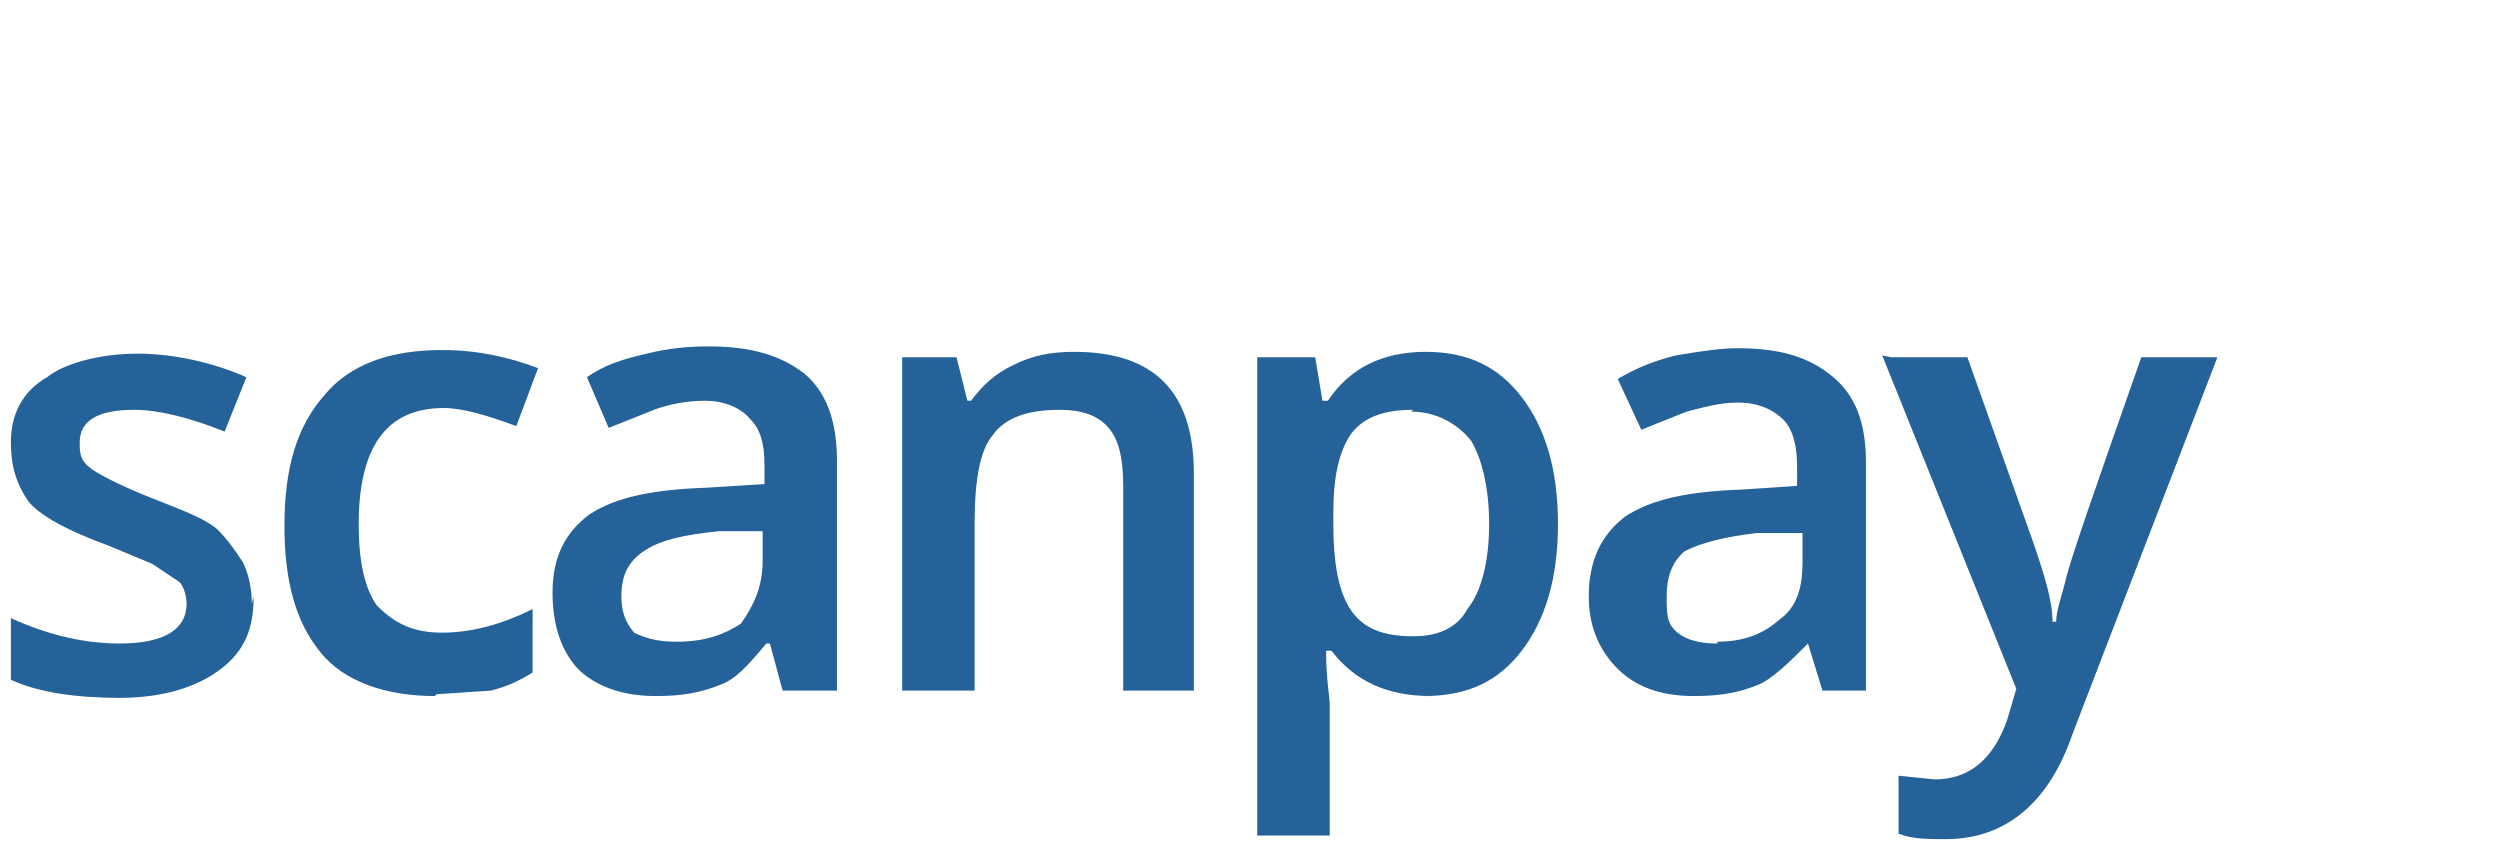 <svg xmlns="http://www.w3.org/2000/svg" viewBox="0 0 138 47" width="111" height="38">
  <path fill="#256299" d="M14 32.8c0 1.8-.5 3-1.8 4S9 38.4 6.6 38.4c-2.4 0-4.5-.3-6-1V34c2.2 1 4.2 1.4 6 1.4 2.5 0 3.7-.8 3.7-2.2 0-.5-.2-1-.4-1.2l-1.5-1L6 30c-2.2-.8-3.7-1.6-4.4-2.4-.7-1-1-2-1-3.3 0-1.5.6-2.8 2-3.6 1-.8 3-1.3 5-1.3s4.2.5 6 1.3l-1.2 3c-2-.8-3.7-1.2-5-1.2-2 0-3 .6-3 1.8 0 .6 0 1 .7 1.5.6.4 1.8 1 3.6 1.7 1.5.6 2.6 1 3.3 1.6.6.6 1 1.2 1.4 1.8.3.6.5 1.4.5 2.3l.1-.4zm10 5.5c-2.7 0-5-.8-6.3-2.4-1.4-1.7-2-4-2-7 0-3.2.7-5.5 2.2-7.2 1.4-1.7 3.6-2.5 6.5-2.5 2 0 3.7.4 5.3 1l-1.2 3.2c-1.6-.6-3-1-4-1-3.2 0-4.7 2.2-4.7 6.4 0 2 .3 3.5 1 4.5 1 1 2 1.5 3.6 1.5 1.7 0 3.4-.5 5-1.3V37c-.8.5-1.5.8-2.3 1l-3 .2-.1.1zm19.2-.3l-.7-2.6h-.2c-1 1.2-1.7 2-2.6 2.3-1 .4-2 .6-3.5.6-1.8 0-3.2-.5-4.2-1.4-1-1-1.5-2.5-1.5-4.3 0-2 .7-3.3 2-4.3 1.5-1 3.6-1.4 6.5-1.5l3.2-.2v-1c0-1.2-.2-2-.8-2.6-.5-.6-1.4-1-2.5-1-1 0-2 .2-2.8.5l-2.5 1-1.2-2.8c1-.7 2-1 3.3-1.3 1.2-.3 2.3-.4 3.4-.4 2.4 0 4 .5 5.3 1.5 1.2 1 1.8 2.6 1.8 4.8V38h-3zm-5.8-2.7c1.5 0 2.6-.4 3.5-1 .7-1 1.2-2 1.2-3.5v-1.6h-2.4c-2 .2-3.2.5-4 1-1 .6-1.4 1.4-1.4 2.6 0 .8.2 1.4.7 2 .6.3 1.3.5 2.3.5h.1zM66 38h-4V26.7c0-1.4-.2-2.5-.8-3.2-.6-.7-1.5-1-2.7-1-1.7 0-3 .4-3.7 1.4-.7.8-1 2.5-1 4.8V38h-4V19.6h3l.6 2.4h.2c.6-.8 1.3-1.5 2.4-2 1-.5 2-.7 3.3-.7 4.4 0 6.6 2.2 6.6 6.7v12h.1zm13 .3c-2.4 0-4.2-.8-5.5-2.5h-.3c0 1.6.2 2.5.2 3V46h-4V19.6h3.2L73 22h.3c1.2-1.8 3-2.7 5.4-2.7 2.3 0 4 .8 5.3 2.5 1.3 1.7 2 4 2 7s-.7 5.3-2 7c-1.3 1.7-3 2.5-5.4 2.5h.4zm-1-15.8c-1.6 0-2.7.4-3.4 1.3-.7 1-1 2.4-1 4.4v.6c0 2.2.3 3.8 1 4.8S76.4 35 78 35c1.3 0 2.4-.4 3-1.5.8-1 1.2-2.7 1.2-4.7s-.4-3.6-1-4.6c-.8-1-2-1.6-3.3-1.6l.1-.1zM100.6 38l-.8-2.6c-1 1-2 2-2.8 2.3-1 .4-2 .6-3.5.6-1.8 0-3.2-.5-4.2-1.5s-1.6-2.3-1.6-4c0-2 .7-3.4 2-4.4 1.5-1 3.6-1.4 6.5-1.5l3-.2v-1c0-1.2-.2-2-.7-2.6-.6-.6-1.4-1-2.6-1-1 0-2 .3-2.8.5l-2.5 1-1.3-2.8c1-.6 2-1 3.2-1.3 1.2-.2 2.4-.4 3.4-.4 2.4 0 4 .5 5.3 1.6 1.2 1 1.8 2.5 1.8 4.7V38h-2.7.3zm-5.8-2.7c1.4 0 2.5-.4 3.4-1.2 1-.7 1.3-1.8 1.3-3.2v-1.6H97c-1.7.2-3 .5-4 1-.7.6-1 1.4-1 2.5 0 1 0 1.5.6 2 .5.4 1.2.6 2.2.6v-.1zm9.6-15.7h4.2l3.7 10.4c.5 1.5 1 3 1 4.2h.2c0-.6.3-1.4.5-2.2.2-1 1.6-5 4.2-12.4h4.2l-8 20.8c-1.3 3.8-3.7 5.8-7 5.8-1 0-1.8 0-2.6-.3v-3.2l2 .2c1.8 0 3.2-1 4-3.3l.5-1.7-7.4-18.4.5.1z"/>
</svg>

